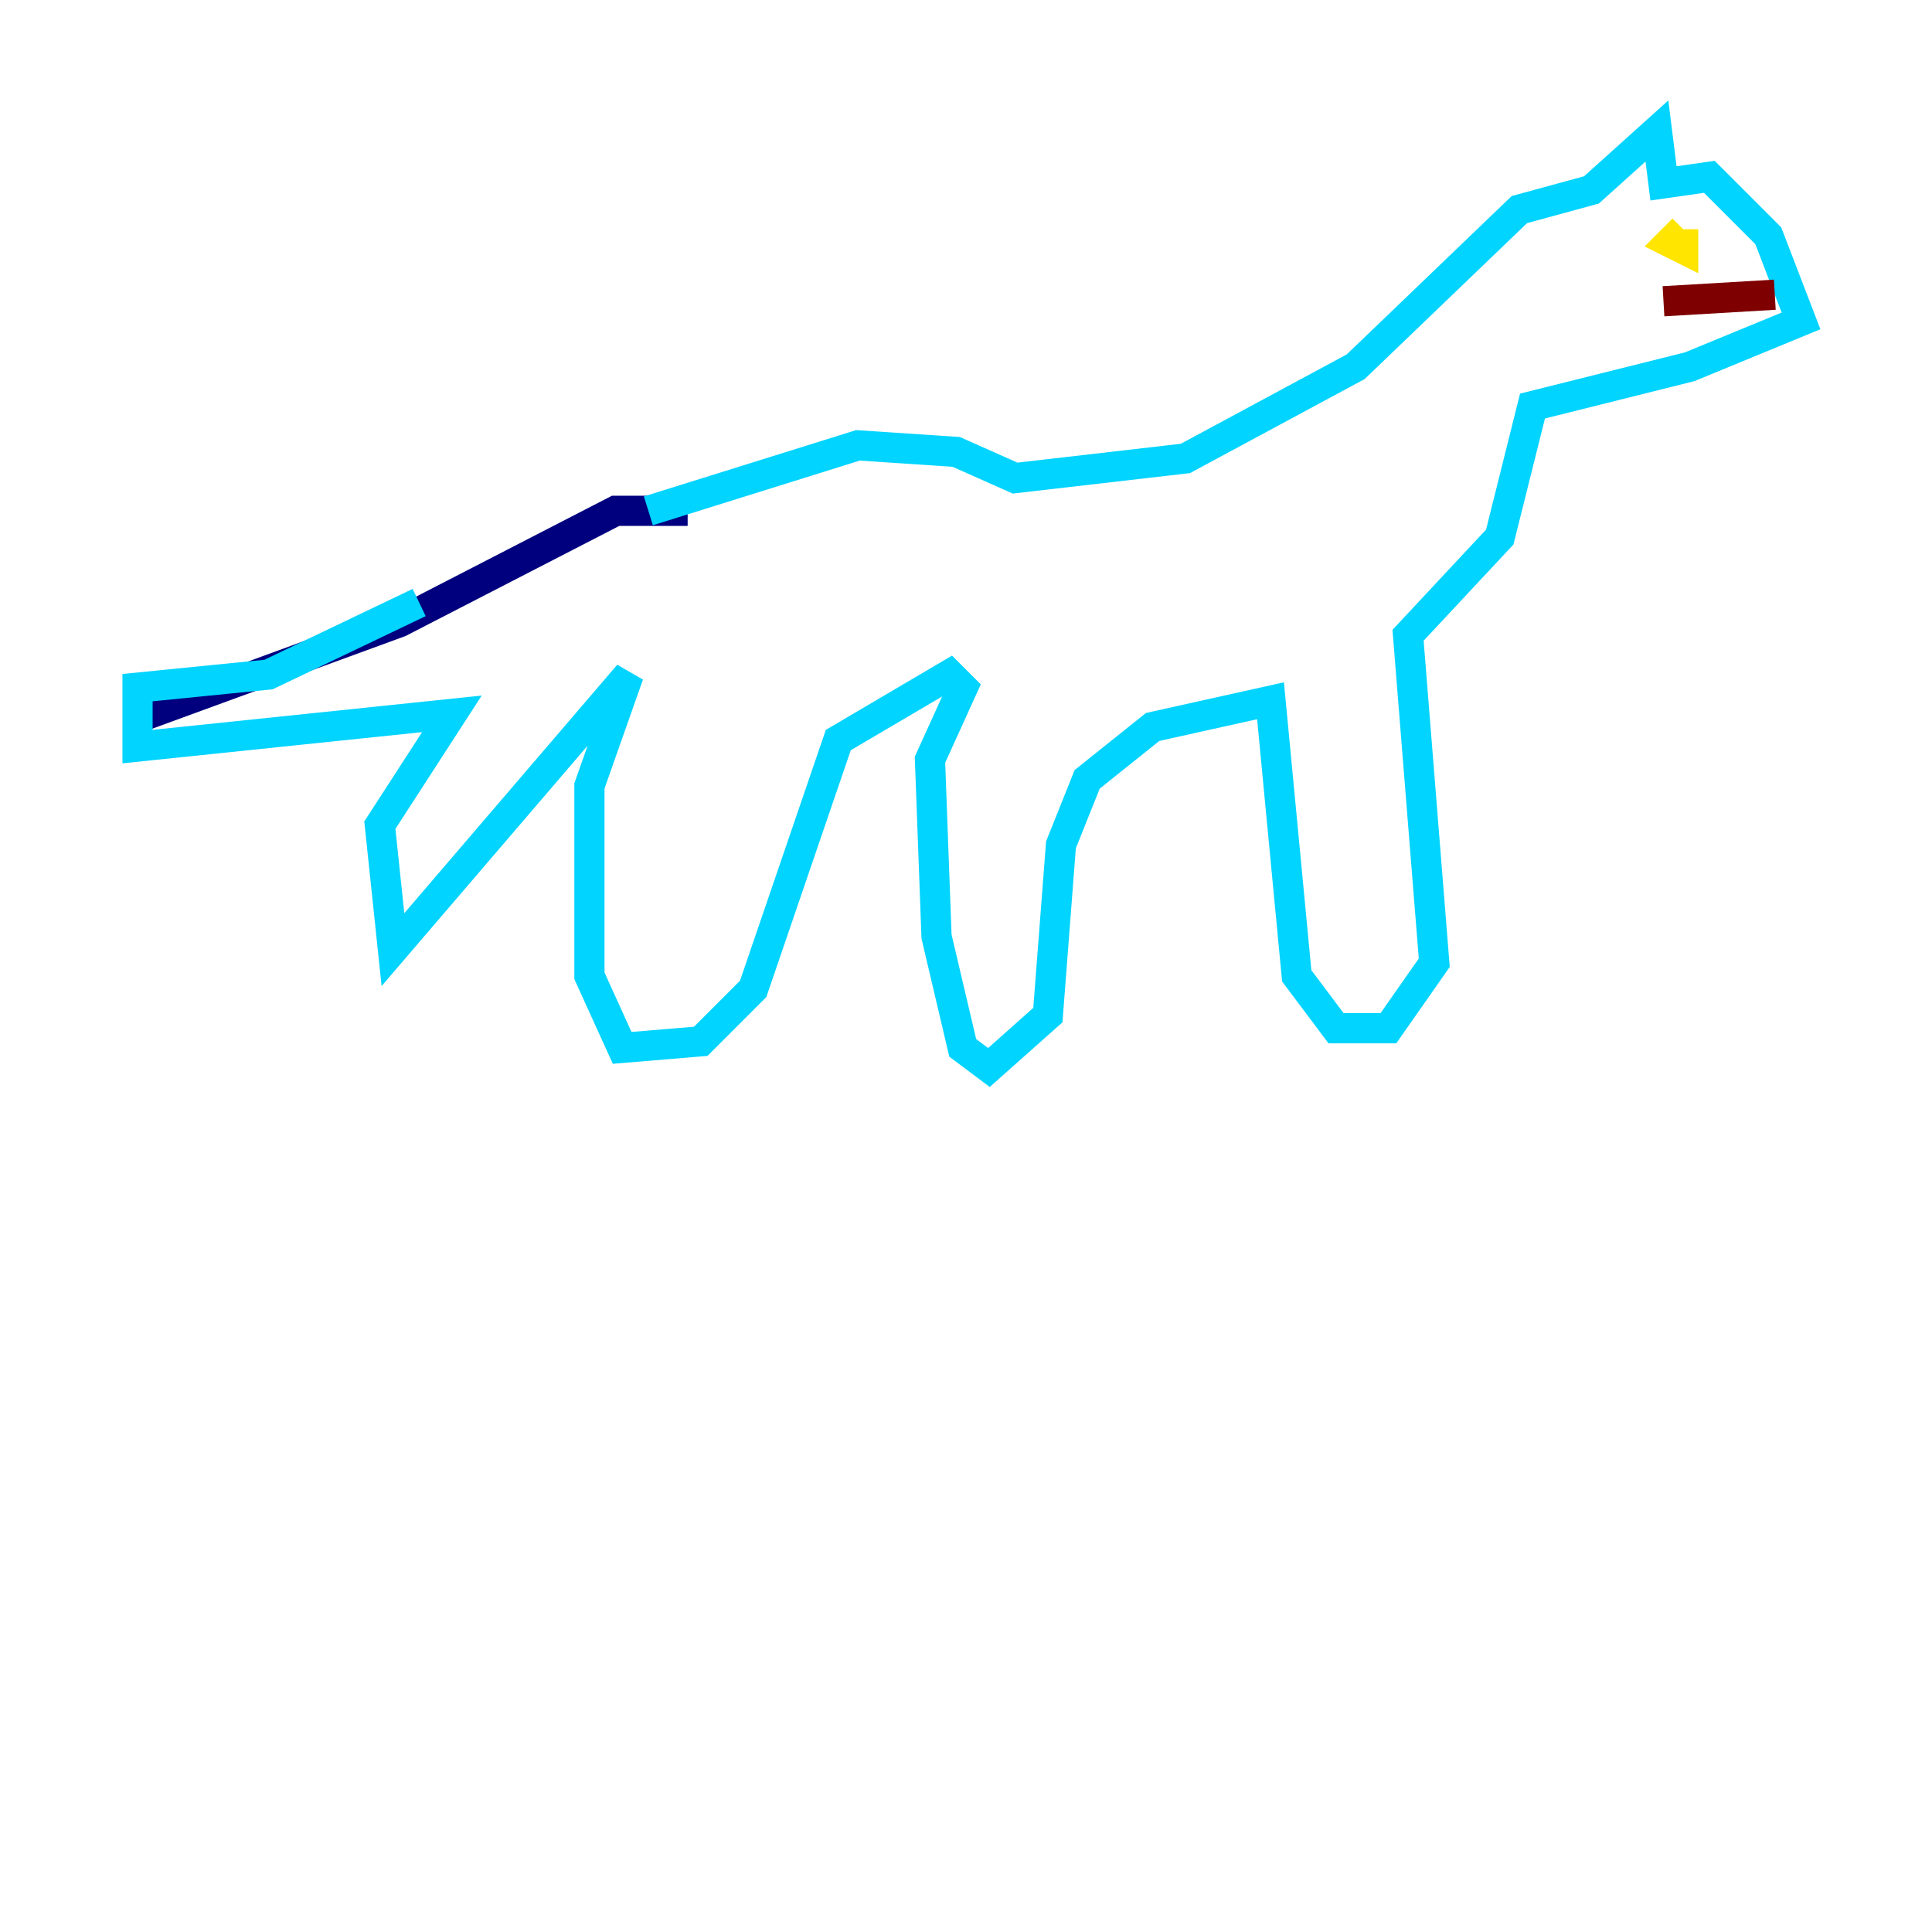 <?xml version="1.0" encoding="utf-8" ?>
<svg baseProfile="tiny" height="128" version="1.2" viewBox="0,0,128,128" width="128" xmlns="http://www.w3.org/2000/svg" xmlns:ev="http://www.w3.org/2001/xml-events" xmlns:xlink="http://www.w3.org/1999/xlink"><defs /><polyline fill="none" points="45.559,33.844 40.786,33.844 26.468,41.22 8.678,47.729" stroke="#00007f" stroke-width="2" /><polyline fill="none" points="42.956,33.844 56.841,29.505 63.349,29.939 67.254,31.675 78.536,30.373 89.817,24.298 100.664,13.885 105.437,12.583 109.776,8.678 110.21,12.149 113.248,11.715 117.153,15.62 119.322,21.261 111.946,24.298 101.532,26.902 99.363,35.58 93.288,42.088 95.024,63.783 91.986,68.122 88.515,68.122 85.912,64.651 84.176,46.427 76.366,48.163 72.027,51.634 70.291,55.973 69.424,67.254 65.519,70.725 63.783,69.424 62.047,62.047 61.614,50.332 63.783,45.559 62.915,44.691 55.539,49.031 49.898,65.519 46.427,68.99 41.22,69.424 39.051,64.651 39.051,52.068 41.654,44.691 26.034,62.915 25.166,54.671 29.939,47.295 9.112,49.464 9.112,45.559 17.79,44.691 27.77,39.919" stroke="#00d4ff" stroke-width="2" /><polyline fill="none" points="111.512,15.186 111.512,16.488 110.644,16.054 111.512,15.186" stroke="#ffe500" stroke-width="2" /><polyline fill="none" points="117.586,19.525 110.21,19.959" stroke="#7f0000" stroke-width="2" /></svg>
